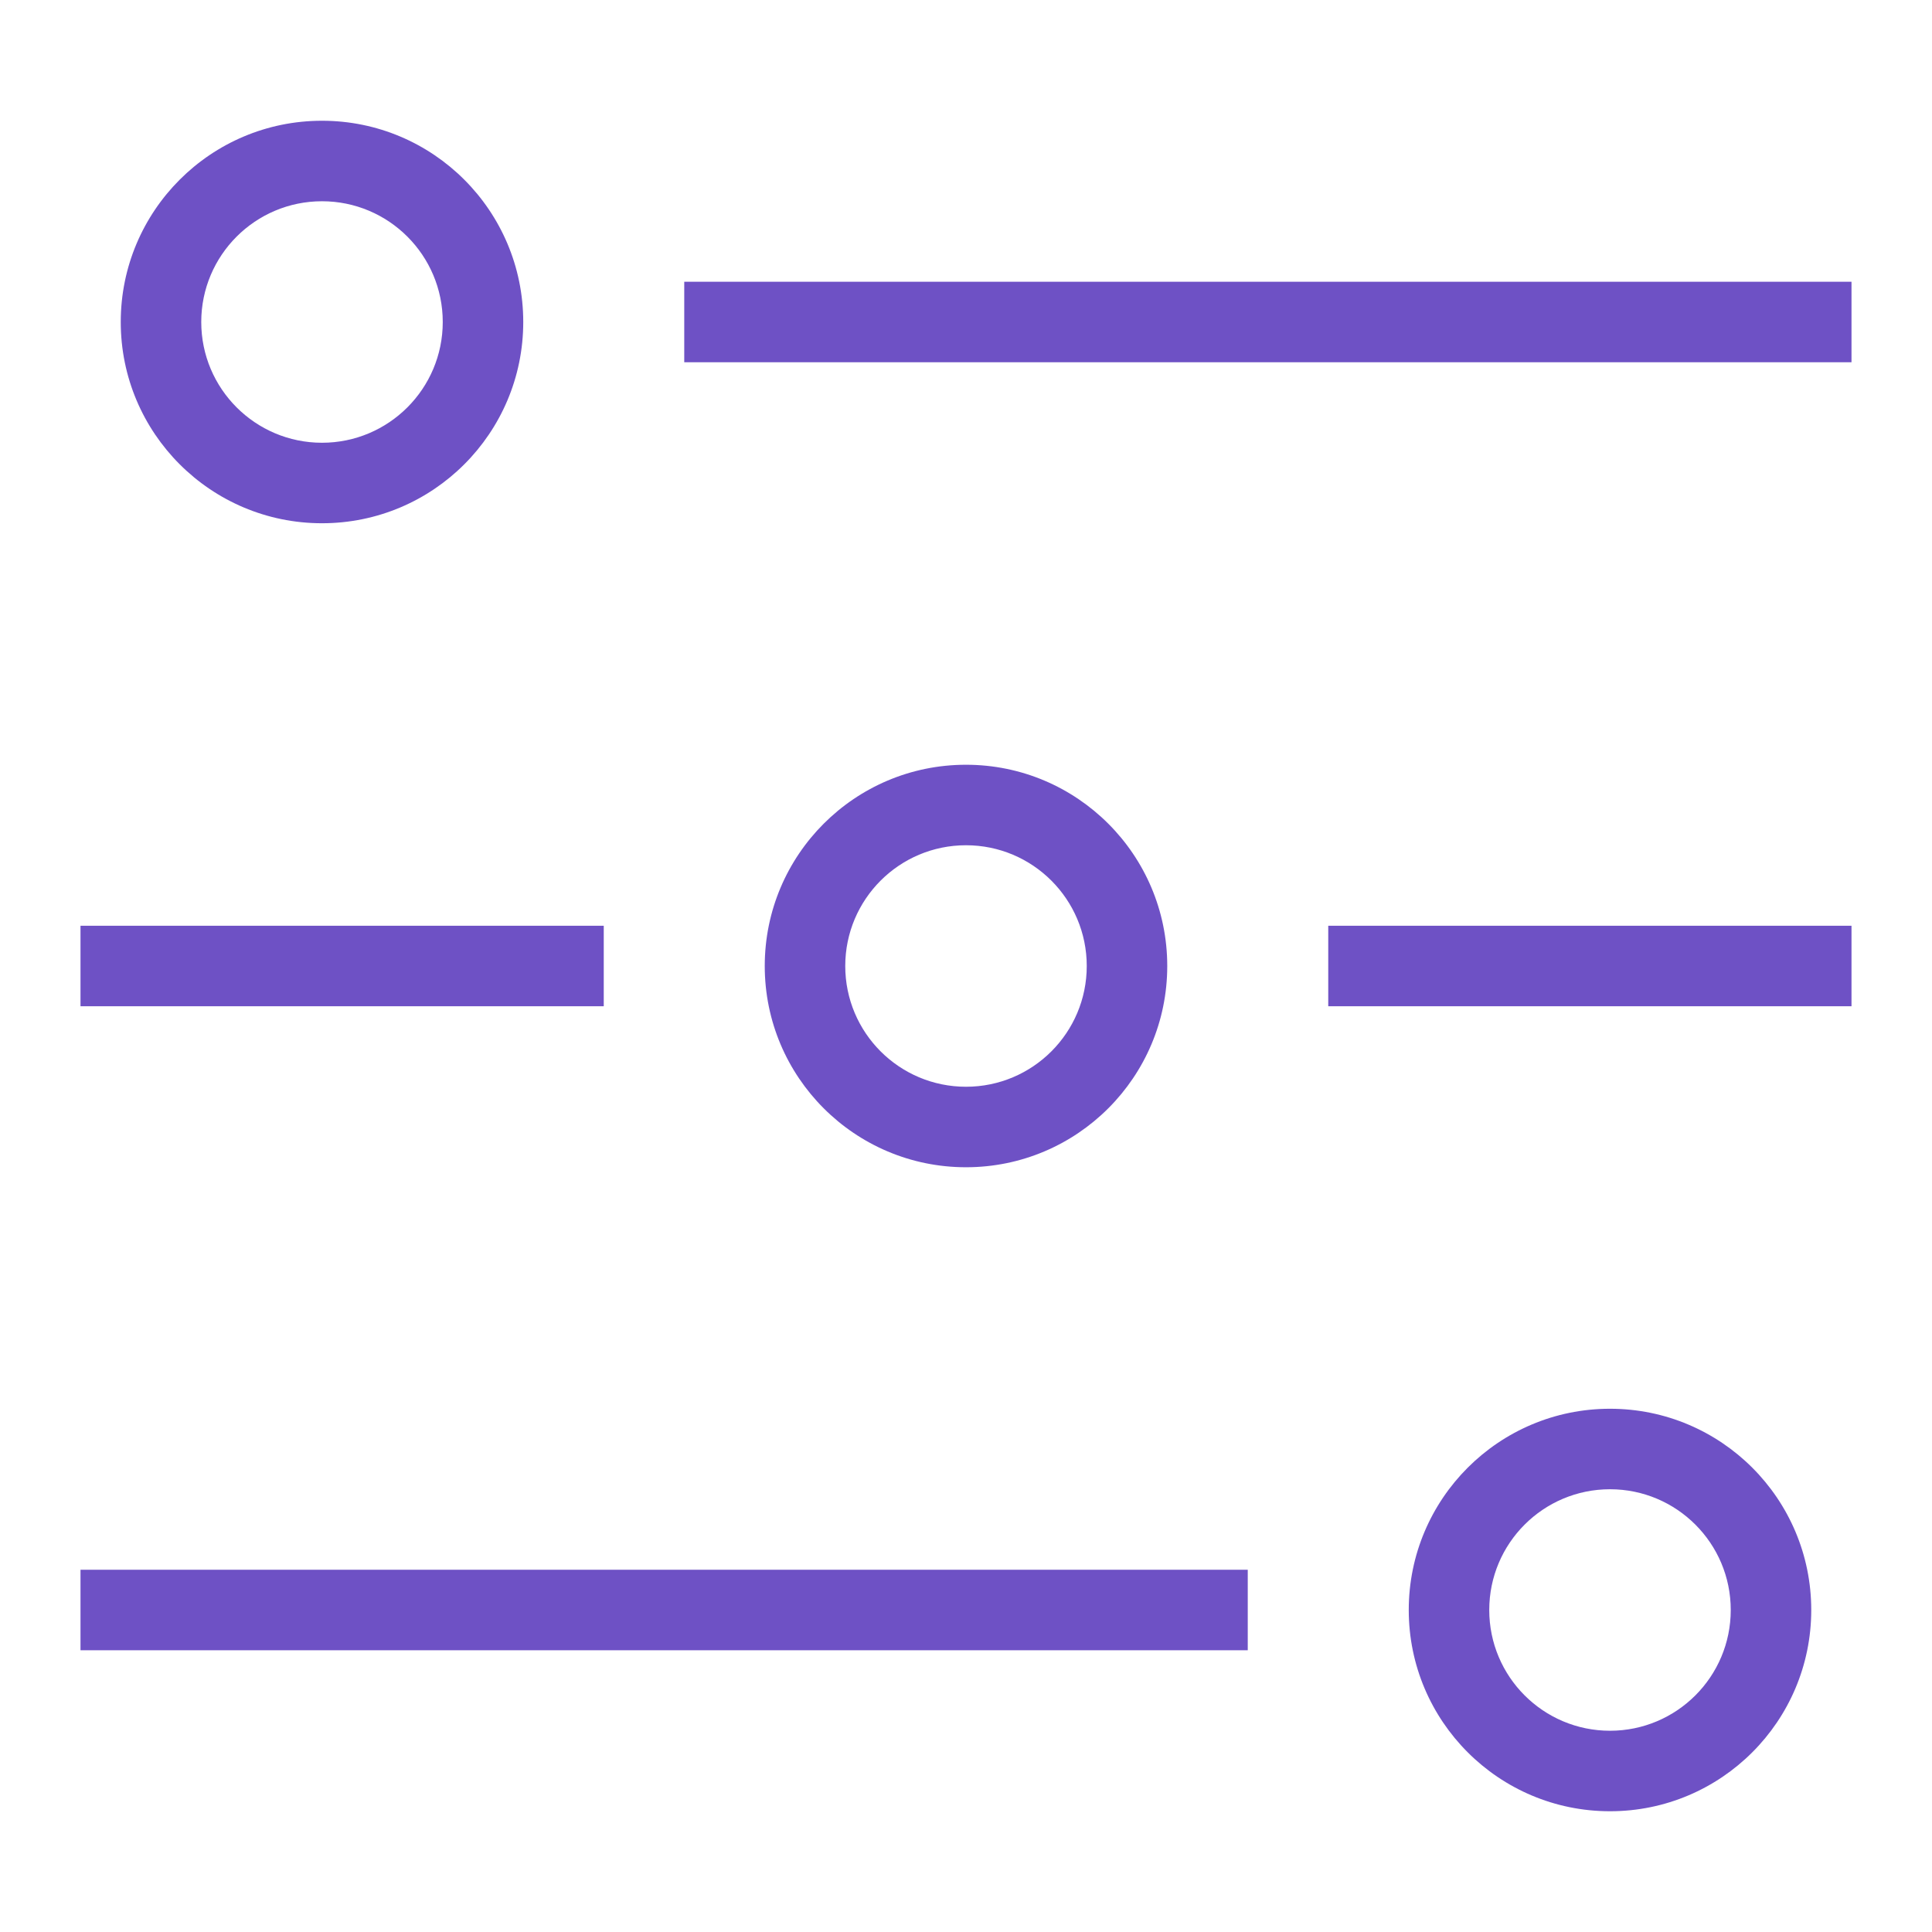 <svg xmlns="http://www.w3.org/2000/svg" width="72" height="72" viewBox="0 0 72 72" fill="none">
    <path fill-rule="evenodd" clip-rule="evenodd" d="M22.5 37.5H3V34.5H22.5V37.5Z" fill="#6E51C5" />
    <path fill-rule="evenodd" clip-rule="evenodd" d="M69 37.5H49.5V34.5H69V37.5Z" fill="#6E51C5" />
    <path fill-rule="evenodd" clip-rule="evenodd"
        d="M36 31.5C33.515 31.5 31.5 33.515 31.5 36C31.5 38.485 33.515 40.5 36 40.5C38.485 40.5 40.5 38.485 40.5 36C40.5 33.515 38.485 31.5 36 31.5ZM28.5 36C28.5 31.858 31.858 28.5 36 28.5C40.142 28.5 43.5 31.858 43.5 36C43.5 40.142 40.142 43.5 36 43.5C31.858 43.5 28.5 40.142 28.5 36Z"
        fill="#6E51C5" />
    <path fill-rule="evenodd" clip-rule="evenodd" d="M69 13.5H25.5V10.5H69V13.5Z" fill="#6E51C5" />
    <path fill-rule="evenodd" clip-rule="evenodd"
        d="M12 7.5C9.515 7.5 7.5 9.515 7.5 12C7.5 14.485 9.515 16.5 12 16.5C14.485 16.5 16.5 14.485 16.5 12C16.5 9.515 14.485 7.5 12 7.5ZM4.5 12C4.5 7.858 7.858 4.5 12 4.5C16.142 4.5 19.5 7.858 19.5 12C19.5 16.142 16.142 19.5 12 19.5C7.858 19.5 4.5 16.142 4.5 12Z"
        fill="#6E51C5" />
    <path fill-rule="evenodd" clip-rule="evenodd" d="M46.5 61.5H3V58.5H46.5V61.5Z" fill="#6E51C5" />
    <path fill-rule="evenodd" clip-rule="evenodd"
        d="M60 55.5C57.515 55.5 55.5 57.515 55.5 60C55.5 62.485 57.515 64.5 60 64.5C62.485 64.5 64.5 62.485 64.5 60C64.5 57.515 62.485 55.5 60 55.5ZM52.5 60C52.5 55.858 55.858 52.5 60 52.5C64.142 52.5 67.5 55.858 67.5 60C67.5 64.142 64.142 67.5 60 67.5C55.858 67.5 52.5 64.142 52.5 60Z"
        fill="#6E51C5" />
</svg>